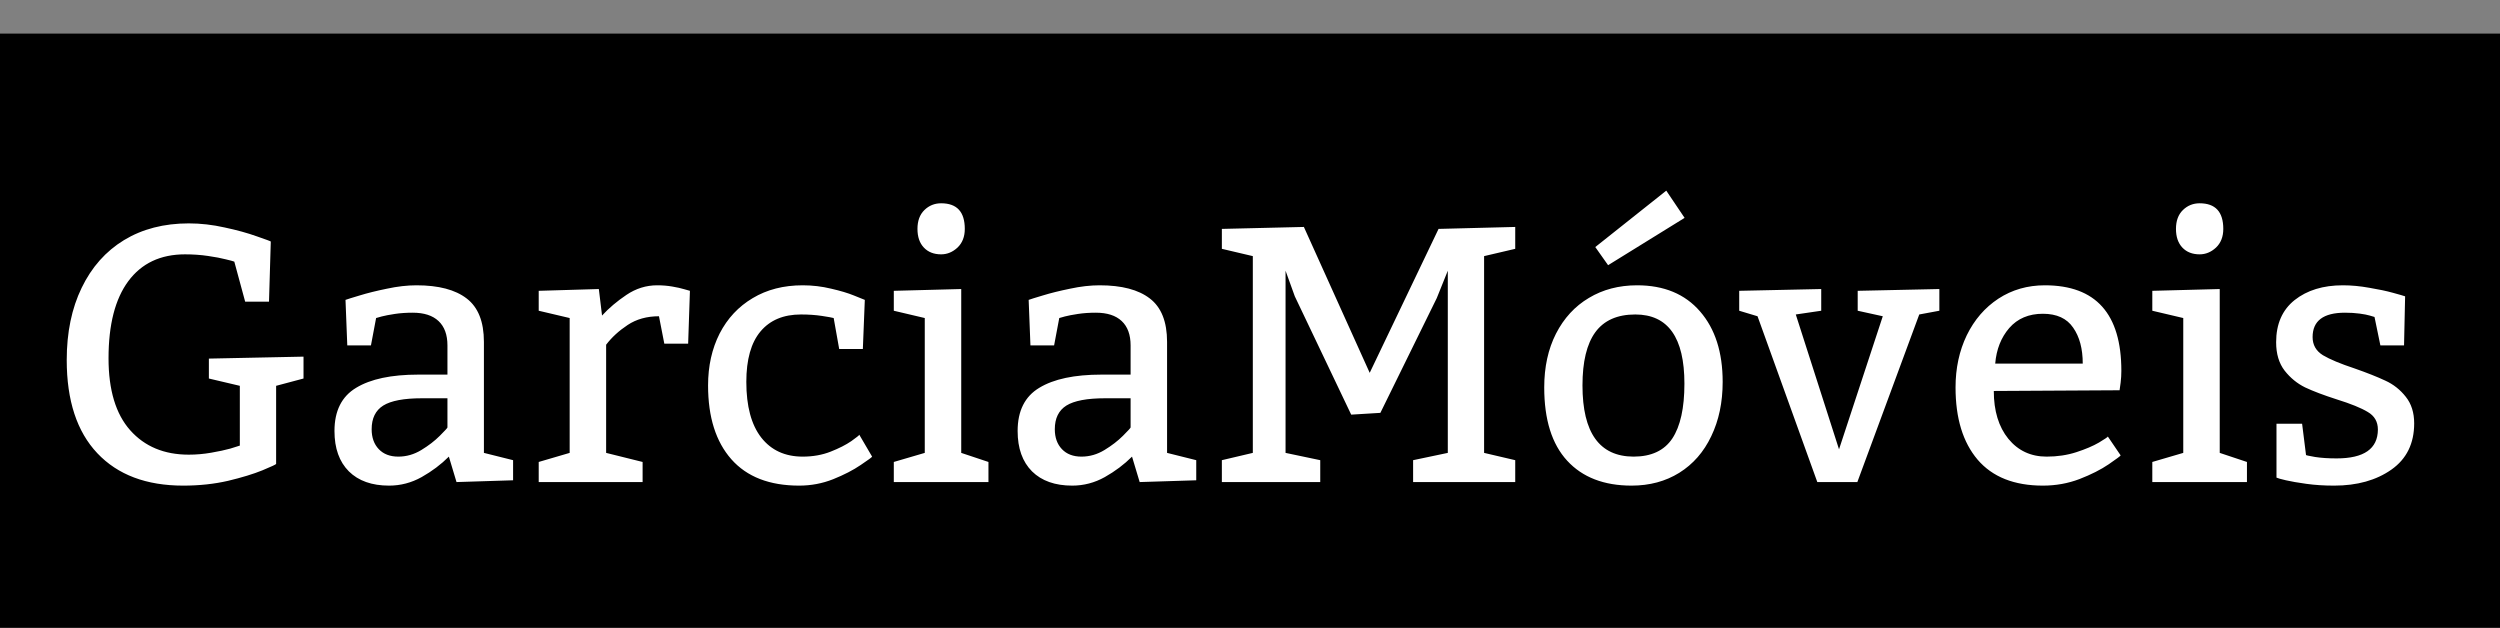 <svg width="446" height="112" viewBox="0 0 446 112" fill="none" xmlns="http://www.w3.org/2000/svg">
<rect x="0" y="0" width="446" height="112" fill="#808080" stroke="none"/>
<rect y="6" width="446" height="106" fill="black"/>
<path d="M49.26 82.763C49.26 82.847 48.445 83.228 46.816 83.905C45.208 84.561 43.166 85.185 40.69 85.778C38.215 86.349 35.549 86.635 32.692 86.635C26.112 86.635 21.002 84.709 17.363 80.858C13.723 77.007 11.904 71.464 11.904 64.228C11.904 59.297 12.793 55.002 14.57 51.342C16.347 47.66 18.865 44.825 22.123 42.836C25.403 40.847 29.254 39.852 33.676 39.852C35.792 39.852 37.929 40.096 40.087 40.583C42.267 41.048 44.182 41.577 45.832 42.169C47.482 42.741 48.308 43.047 48.308 43.09L47.99 53.817H43.737L41.801 46.676C41.59 46.592 41.082 46.454 40.278 46.264C39.474 46.052 38.416 45.851 37.104 45.661C35.813 45.47 34.449 45.375 33.01 45.375C28.63 45.375 25.255 46.972 22.885 50.167C20.537 53.341 19.362 57.922 19.362 63.91C19.362 69.581 20.653 73.865 23.234 76.764C25.816 79.663 29.296 81.112 33.676 81.112C35.009 81.112 36.342 80.996 37.675 80.763C39.029 80.53 40.161 80.287 41.071 80.033C41.981 79.758 42.552 79.578 42.785 79.494V68.83L37.263 67.528V63.974L54.148 63.624V67.528L49.26 68.83V82.763ZM61.638 53.5C61.976 53.373 62.823 53.109 64.177 52.706C65.552 52.283 67.171 51.881 69.033 51.501C70.895 51.099 72.651 50.898 74.301 50.898C78.237 50.898 81.22 51.68 83.251 53.246C85.304 54.812 86.33 57.393 86.33 60.99V80.795L91.535 82.096V85.683L81.442 86L80.078 81.461C78.681 82.858 77.062 84.075 75.222 85.111C73.402 86.127 71.466 86.635 69.414 86.635C66.346 86.635 63.955 85.788 62.241 84.096C60.527 82.382 59.67 79.98 59.67 76.891C59.67 73.294 60.961 70.723 63.542 69.179C66.123 67.613 69.816 66.83 74.619 66.83H79.824V61.625C79.824 59.721 79.295 58.271 78.237 57.277C77.179 56.282 75.645 55.785 73.635 55.785C72.471 55.785 71.403 55.859 70.429 56.007C69.456 56.155 68.684 56.303 68.112 56.452C67.562 56.6 67.224 56.695 67.097 56.737L66.176 61.625H61.955L61.638 53.5ZM75.285 71.051C72.069 71.051 69.763 71.485 68.366 72.353C66.991 73.22 66.303 74.627 66.303 76.574C66.303 78.055 66.726 79.24 67.573 80.128C68.419 81.017 69.583 81.461 71.064 81.461C72.503 81.461 73.868 81.07 75.158 80.287C76.449 79.504 77.549 78.658 78.459 77.748C79.369 76.838 79.824 76.341 79.824 76.256V71.051H75.285ZM107.404 56.293C108.632 54.96 110.081 53.733 111.752 52.611C113.445 51.469 115.275 50.898 117.243 50.898C118.195 50.898 119.095 50.971 119.941 51.12C120.808 51.268 121.517 51.426 122.067 51.596C122.618 51.744 122.956 51.839 123.083 51.881L122.766 61.308H118.513L117.561 56.42C115.402 56.42 113.54 56.938 111.975 57.975C110.409 59.012 109.129 60.186 108.134 61.498V80.795L114.641 82.414V86H96.106V82.414L101.628 80.795V56.737L96.106 55.436V51.881L106.833 51.564L107.404 56.293ZM148.728 56.737C148.431 56.653 147.722 56.526 146.601 56.356C145.48 56.187 144.242 56.102 142.888 56.102C139.777 56.102 137.376 57.108 135.683 59.118C133.99 61.128 133.144 64.132 133.144 68.131C133.144 72.469 134.033 75.78 135.81 78.065C137.587 80.329 140.052 81.461 143.205 81.461C145.025 81.461 146.686 81.165 148.188 80.573C149.69 79.98 150.917 79.356 151.87 78.7C152.822 78.023 153.298 77.642 153.298 77.558L155.583 81.461C155.583 81.546 154.906 82.043 153.552 82.953C152.219 83.863 150.579 84.709 148.632 85.492C146.707 86.254 144.686 86.635 142.57 86.635C137.281 86.635 133.25 85.069 130.478 81.938C127.706 78.806 126.32 74.415 126.32 68.766C126.32 65.296 127.008 62.207 128.383 59.498C129.78 56.79 131.748 54.685 134.287 53.183C136.826 51.659 139.799 50.898 143.205 50.898C144.94 50.898 146.633 51.099 148.283 51.501C149.934 51.881 151.277 52.283 152.314 52.706C153.351 53.109 154.007 53.373 154.282 53.5L153.933 62.26H149.711L148.728 56.737ZM163.676 40.836C163.676 39.398 164.089 38.276 164.914 37.472C165.739 36.668 166.734 36.266 167.897 36.266C170.712 36.266 172.119 37.79 172.119 40.836C172.119 42.233 171.685 43.344 170.817 44.169C169.95 44.973 168.977 45.375 167.897 45.375C166.607 45.375 165.581 44.973 164.819 44.169C164.057 43.365 163.676 42.254 163.676 40.836ZM176.34 86H159.455V82.414L164.978 80.795V56.737L159.455 55.436V51.881L171.484 51.564V80.795L176.34 82.414V86ZM183.513 53.5C183.851 53.373 184.698 53.109 186.052 52.706C187.427 52.283 189.046 51.881 190.908 51.501C192.77 51.099 194.526 50.898 196.176 50.898C200.112 50.898 203.095 51.68 205.126 53.246C207.179 54.812 208.205 57.393 208.205 60.99V80.795L213.41 82.096V85.683L203.317 86L201.953 81.461C200.556 82.858 198.938 84.075 197.097 85.111C195.277 86.127 193.341 86.635 191.289 86.635C188.221 86.635 185.83 85.788 184.116 84.096C182.402 82.382 181.545 79.98 181.545 76.891C181.545 73.294 182.836 70.723 185.417 69.179C187.998 67.613 191.691 66.83 196.494 66.83H201.699V61.625C201.699 59.721 201.17 58.271 200.112 57.277C199.054 56.282 197.52 55.785 195.51 55.785C194.346 55.785 193.278 55.859 192.304 56.007C191.331 56.155 190.559 56.303 189.987 56.452C189.437 56.6 189.099 56.695 188.972 56.737L188.051 61.625H183.83L183.513 53.5ZM197.16 71.051C193.944 71.051 191.638 71.485 190.241 72.353C188.866 73.22 188.178 74.627 188.178 76.574C188.178 78.055 188.601 79.24 189.448 80.128C190.294 81.017 191.458 81.461 192.939 81.461C194.378 81.461 195.743 81.07 197.033 80.287C198.324 79.504 199.424 78.658 200.334 77.748C201.244 76.838 201.699 76.341 201.699 76.256V71.051H197.16ZM258.288 48.295L256.32 53.183L246.259 73.654L241.054 73.971L230.993 52.865L229.343 48.295V80.795L235.532 82.096V86H217.98V82.096L223.503 80.795V45.692L217.98 44.391V40.836L232.612 40.487L244.355 66.513L256.638 40.836L270.317 40.487V44.391L264.763 45.692V80.795L270.317 82.096V86H252.099V82.096L258.288 80.795V48.295ZM292.058 50.898C296.861 50.898 300.606 52.453 303.293 55.563C305.98 58.652 307.324 62.842 307.324 68.131C307.324 71.771 306.647 74.997 305.292 77.811C303.959 80.626 302.055 82.805 299.58 84.35C297.125 85.873 294.29 86.635 291.074 86.635C286.144 86.635 282.314 85.154 279.584 82.191C276.855 79.229 275.49 74.87 275.49 69.115C275.49 65.476 276.188 62.281 277.585 59.53C279.003 56.758 280.96 54.632 283.457 53.151C285.953 51.649 288.82 50.898 292.058 50.898ZM291.74 56.102C288.524 56.102 286.144 57.16 284.599 59.276C283.076 61.371 282.314 64.534 282.314 68.766C282.314 77.209 285.35 81.44 291.423 81.461C294.597 81.461 296.903 80.382 298.342 78.224C299.781 76.045 300.5 72.786 300.5 68.449C300.5 60.218 297.58 56.102 291.74 56.102ZM297.263 34.013L300.532 38.869L286.884 47.311L284.599 44.074L297.263 34.013ZM328.081 80.16L335.888 56.42L331.413 55.436V51.881L345.981 51.564V55.436L342.395 56.102L331.35 86H324.208L313.544 56.42L310.275 55.436V51.881L324.907 51.564V55.436L320.368 56.102L328.081 80.16ZM355.693 69.75C355.693 73.305 356.56 76.151 358.295 78.288C360.03 80.403 362.305 81.461 365.119 81.461C367.023 81.461 368.79 81.197 370.419 80.668C372.049 80.139 373.392 79.568 374.45 78.954C375.508 78.319 376.037 77.96 376.037 77.875L378.322 81.239C378.322 81.324 377.613 81.853 376.196 82.826C374.799 83.778 373.064 84.656 370.991 85.46C368.938 86.243 366.759 86.635 364.453 86.635C359.332 86.635 355.45 85.09 352.805 82.001C350.181 78.912 348.869 74.617 348.869 69.115C348.869 65.688 349.536 62.588 350.869 59.816C352.223 57.044 354.106 54.865 356.518 53.278C358.951 51.691 361.713 50.898 364.802 50.898C373.9 50.898 378.449 55.986 378.449 66.164C378.449 66.862 378.407 67.56 378.322 68.258C378.238 68.957 378.174 69.412 378.132 69.623L355.693 69.75ZM371.562 64.862C371.562 62.217 370.991 60.08 369.848 58.451C368.727 56.801 366.928 55.976 364.453 55.976C361.935 55.976 359.935 56.822 358.454 58.515C356.994 60.207 356.158 62.323 355.947 64.862H371.562ZM388.193 40.836C388.193 39.398 388.605 38.276 389.431 37.472C390.256 36.668 391.25 36.266 392.414 36.266C395.228 36.266 396.635 37.79 396.635 40.836C396.635 42.233 396.201 43.344 395.334 44.169C394.466 44.973 393.493 45.375 392.414 45.375C391.123 45.375 390.097 44.973 389.335 44.169C388.574 43.365 388.193 42.254 388.193 40.836ZM400.856 86H383.972V82.414L389.494 80.795V56.737L383.972 55.436V51.881L396 51.564V80.795L400.856 82.414V86ZM411.394 81.176C411.394 81.218 411.933 81.335 413.012 81.525C414.091 81.694 415.371 81.779 416.853 81.779C421.74 81.779 424.195 80.065 424.216 76.637C424.216 75.241 423.613 74.193 422.407 73.495C421.222 72.776 419.37 72.025 416.853 71.242C414.546 70.501 412.674 69.792 411.235 69.115C409.817 68.417 408.601 67.422 407.585 66.132C406.569 64.82 406.062 63.127 406.062 61.054C406.062 57.795 407.162 55.288 409.362 53.532C411.584 51.776 414.451 50.898 417.963 50.898C419.487 50.898 421.063 51.046 422.692 51.342C424.343 51.617 425.739 51.913 426.882 52.23C428.046 52.548 428.776 52.759 429.072 52.865L428.881 61.625H424.66L423.613 56.547C423.486 56.505 423.2 56.42 422.756 56.293C422.333 56.166 421.73 56.05 420.947 55.944C420.164 55.838 419.296 55.785 418.344 55.785C414.493 55.785 412.568 57.234 412.568 60.133C412.568 61.53 413.181 62.609 414.409 63.371C415.657 64.111 417.53 64.894 420.026 65.719C422.269 66.502 424.11 67.232 425.549 67.909C426.988 68.565 428.204 69.528 429.199 70.797C430.193 72.046 430.69 73.622 430.69 75.526C430.69 79.123 429.336 81.874 426.628 83.778C423.92 85.683 420.513 86.635 416.408 86.635C414.631 86.635 412.98 86.529 411.457 86.317C409.934 86.106 408.717 85.894 407.807 85.683C406.897 85.471 406.337 85.312 406.125 85.207V75.59H410.695L411.394 81.176Z" fill="white"/>
</svg>
